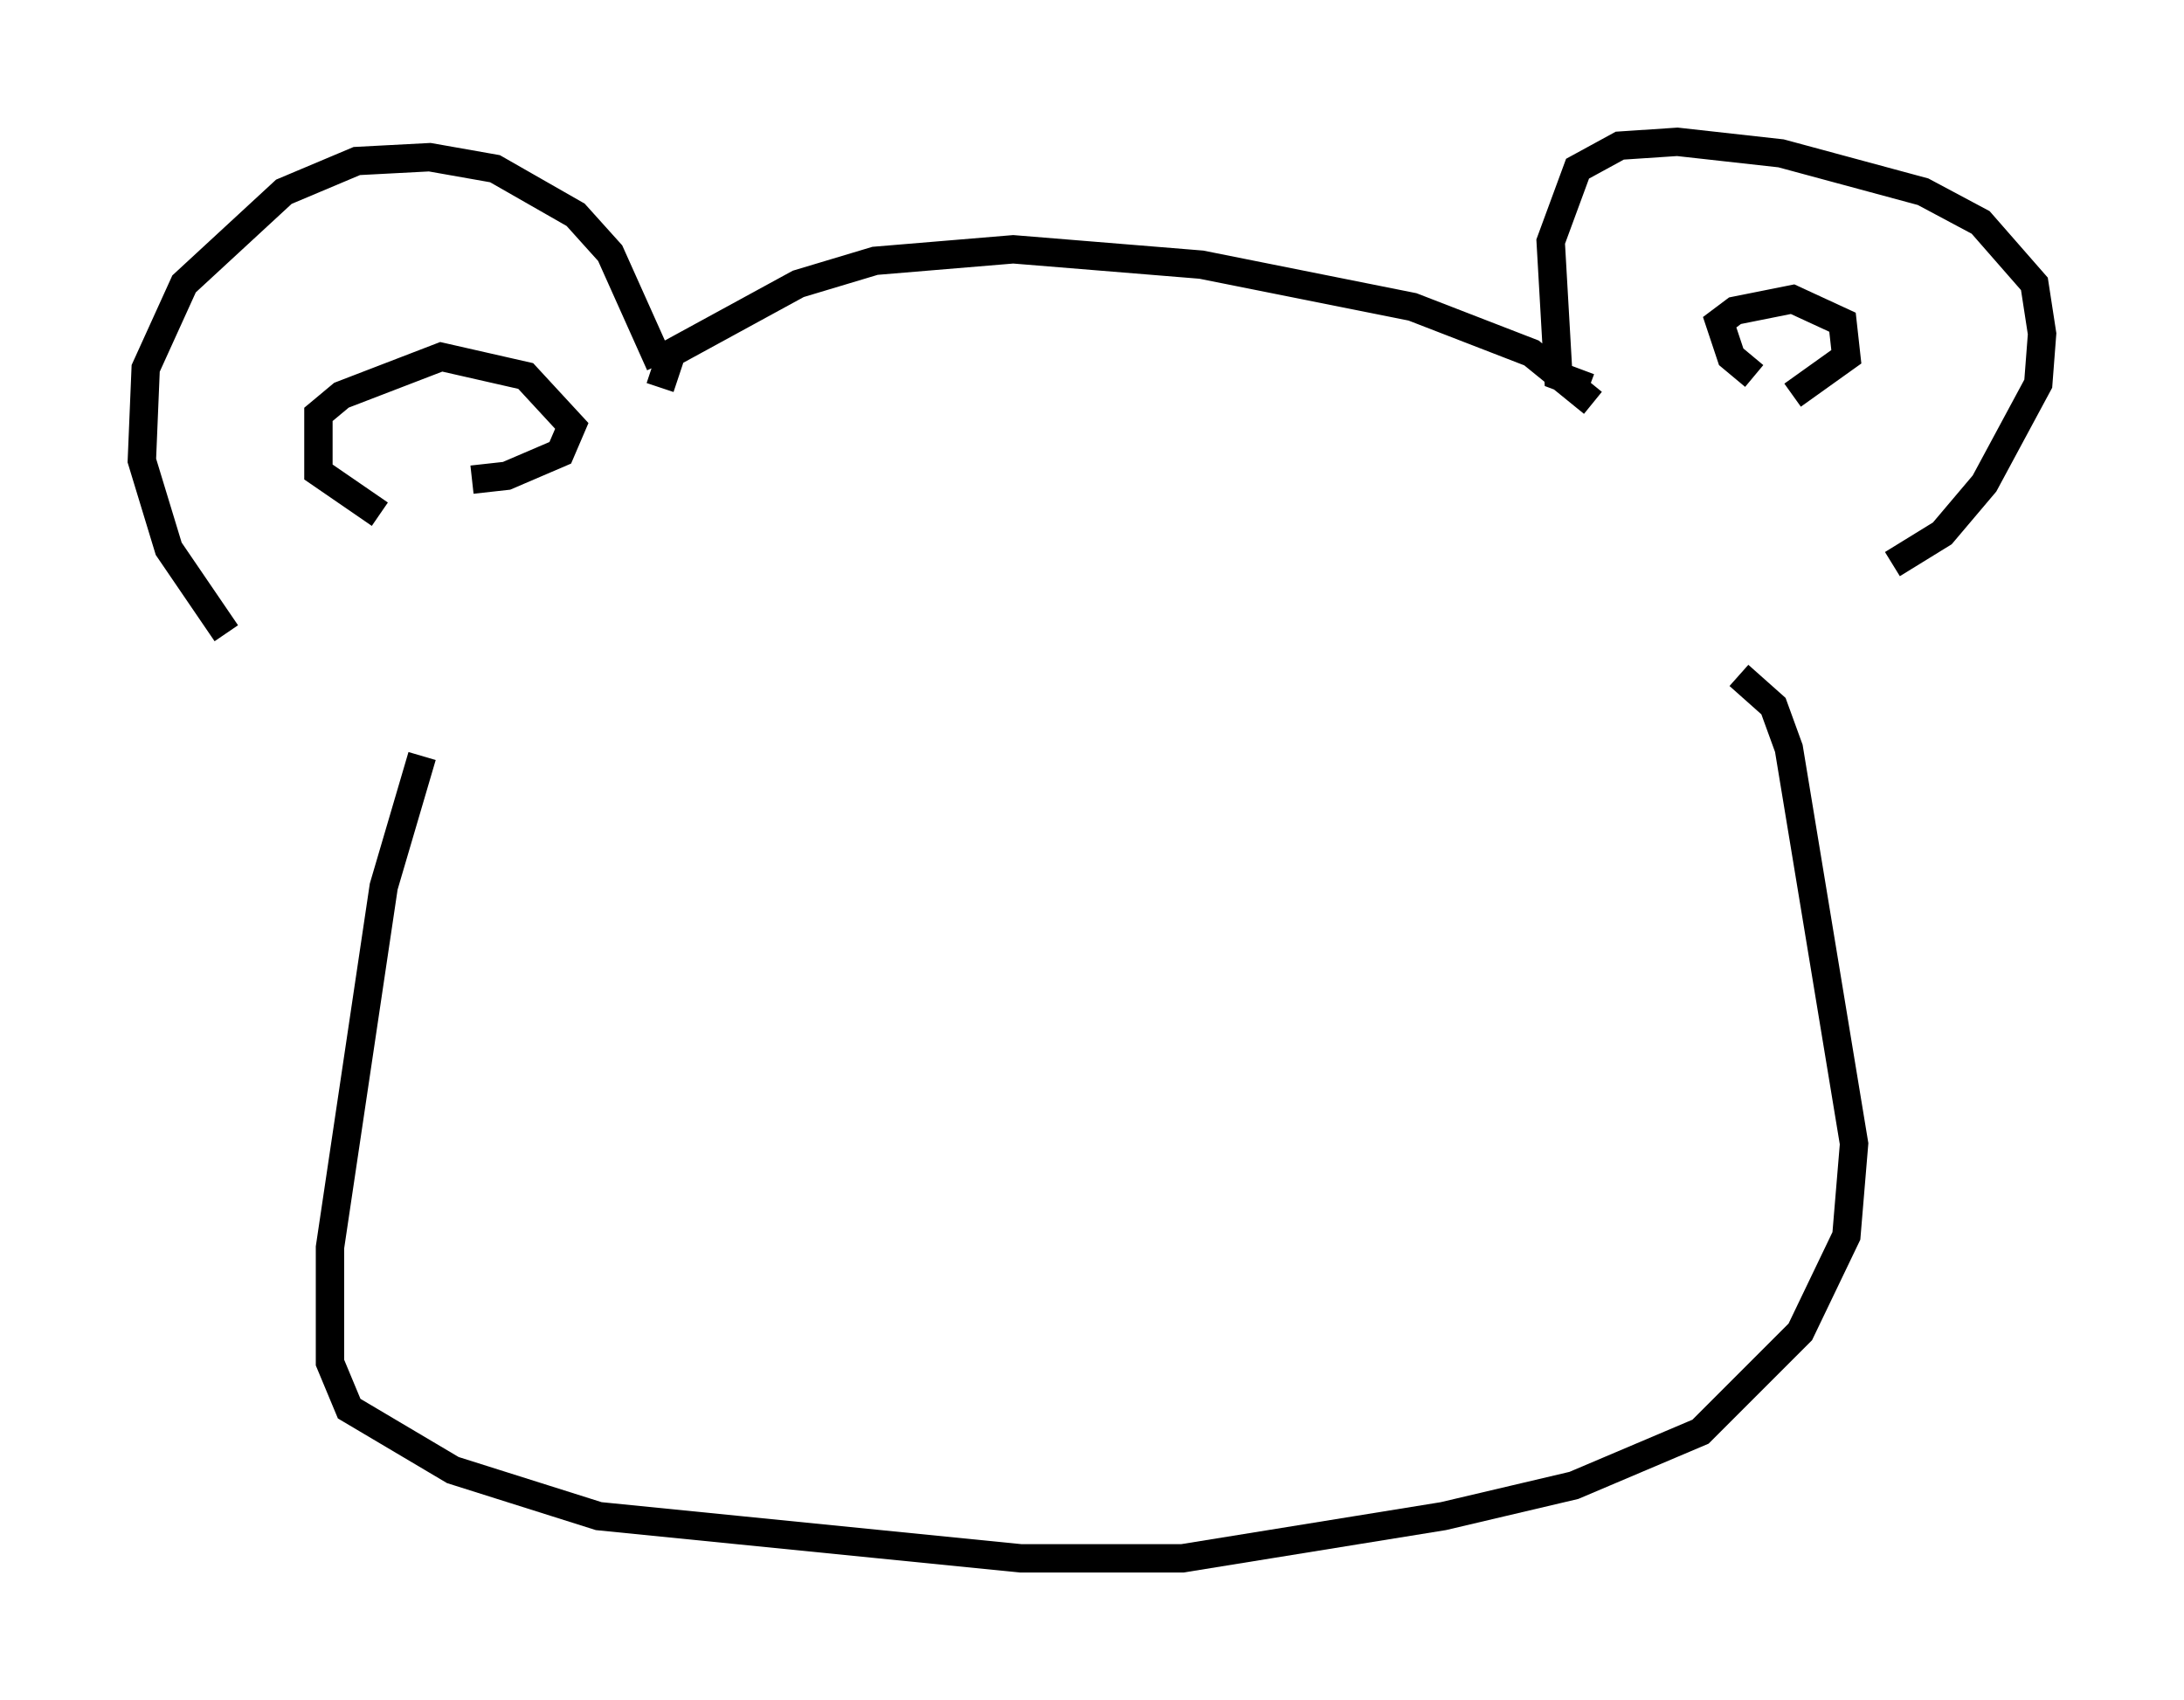 <?xml version="1.0" encoding="utf-8" ?>
<svg baseProfile="full" height="59.932" version="1.1" width="76.982" xmlns="http://www.w3.org/2000/svg" xmlns:ev="http://www.w3.org/2001/xml-events" xmlns:xlink="http://www.w3.org/1999/xlink"><defs /><rect fill="white" height="59.932" width="76.982" x="0" y="0" /><path d="M12.442, 25.433 m-4.465, -3.112 l-2.03, -2.977 -0.947, -3.112 l0.135, -3.248 1.353, -2.977 l3.518, -3.248 2.571, -1.083 l2.571, -0.135 2.3, 0.406 l2.842, 1.624 1.218, 1.353 l1.759, 3.924 m0.0, 0.812 l0.406, -1.218 4.465, -2.436 l2.706, -0.812 4.871, -0.406 l6.631, 0.541 7.442, 1.488 l4.195, 1.624 2.165, 1.759 m-0.135, -0.541 l-1.083, -0.406 -0.271, -4.736 l0.947, -2.571 1.488, -0.812 l2.03, -0.135 3.654, 0.406 l5.007, 1.353 2.03, 1.083 l1.894, 2.165 0.271, 1.759 l-0.135, 1.759 -1.894, 3.518 l-1.488, 1.759 -1.759, 1.083 m-53.315, -1.759 l-2.165, -1.488 0.0, -2.03 l0.812, -0.677 3.518, -1.353 l2.977, 0.677 1.624, 1.759 l-0.406, 0.947 -1.894, 0.812 l-1.218, 0.135 m45.196, -3.654 l-0.812, -0.677 -0.406, -1.218 l0.541, -0.406 2.03, -0.406 l1.759, 0.812 0.135, 1.218 l-1.894, 1.353 m-48.308, 12.72 l-1.353, 4.601 -1.894, 12.72 l0.0, 4.059 0.677, 1.624 l3.654, 2.165 5.142, 1.624 l14.885, 1.488 5.683, 0.0 l9.202, -1.488 4.601, -1.083 l4.465, -1.894 3.518, -3.518 l1.624, -3.383 0.271, -3.248 l-2.3, -13.938 -0.541, -1.488 l-1.218, -1.083 " fill="none" stroke="black" stroke-width="1" /></svg>